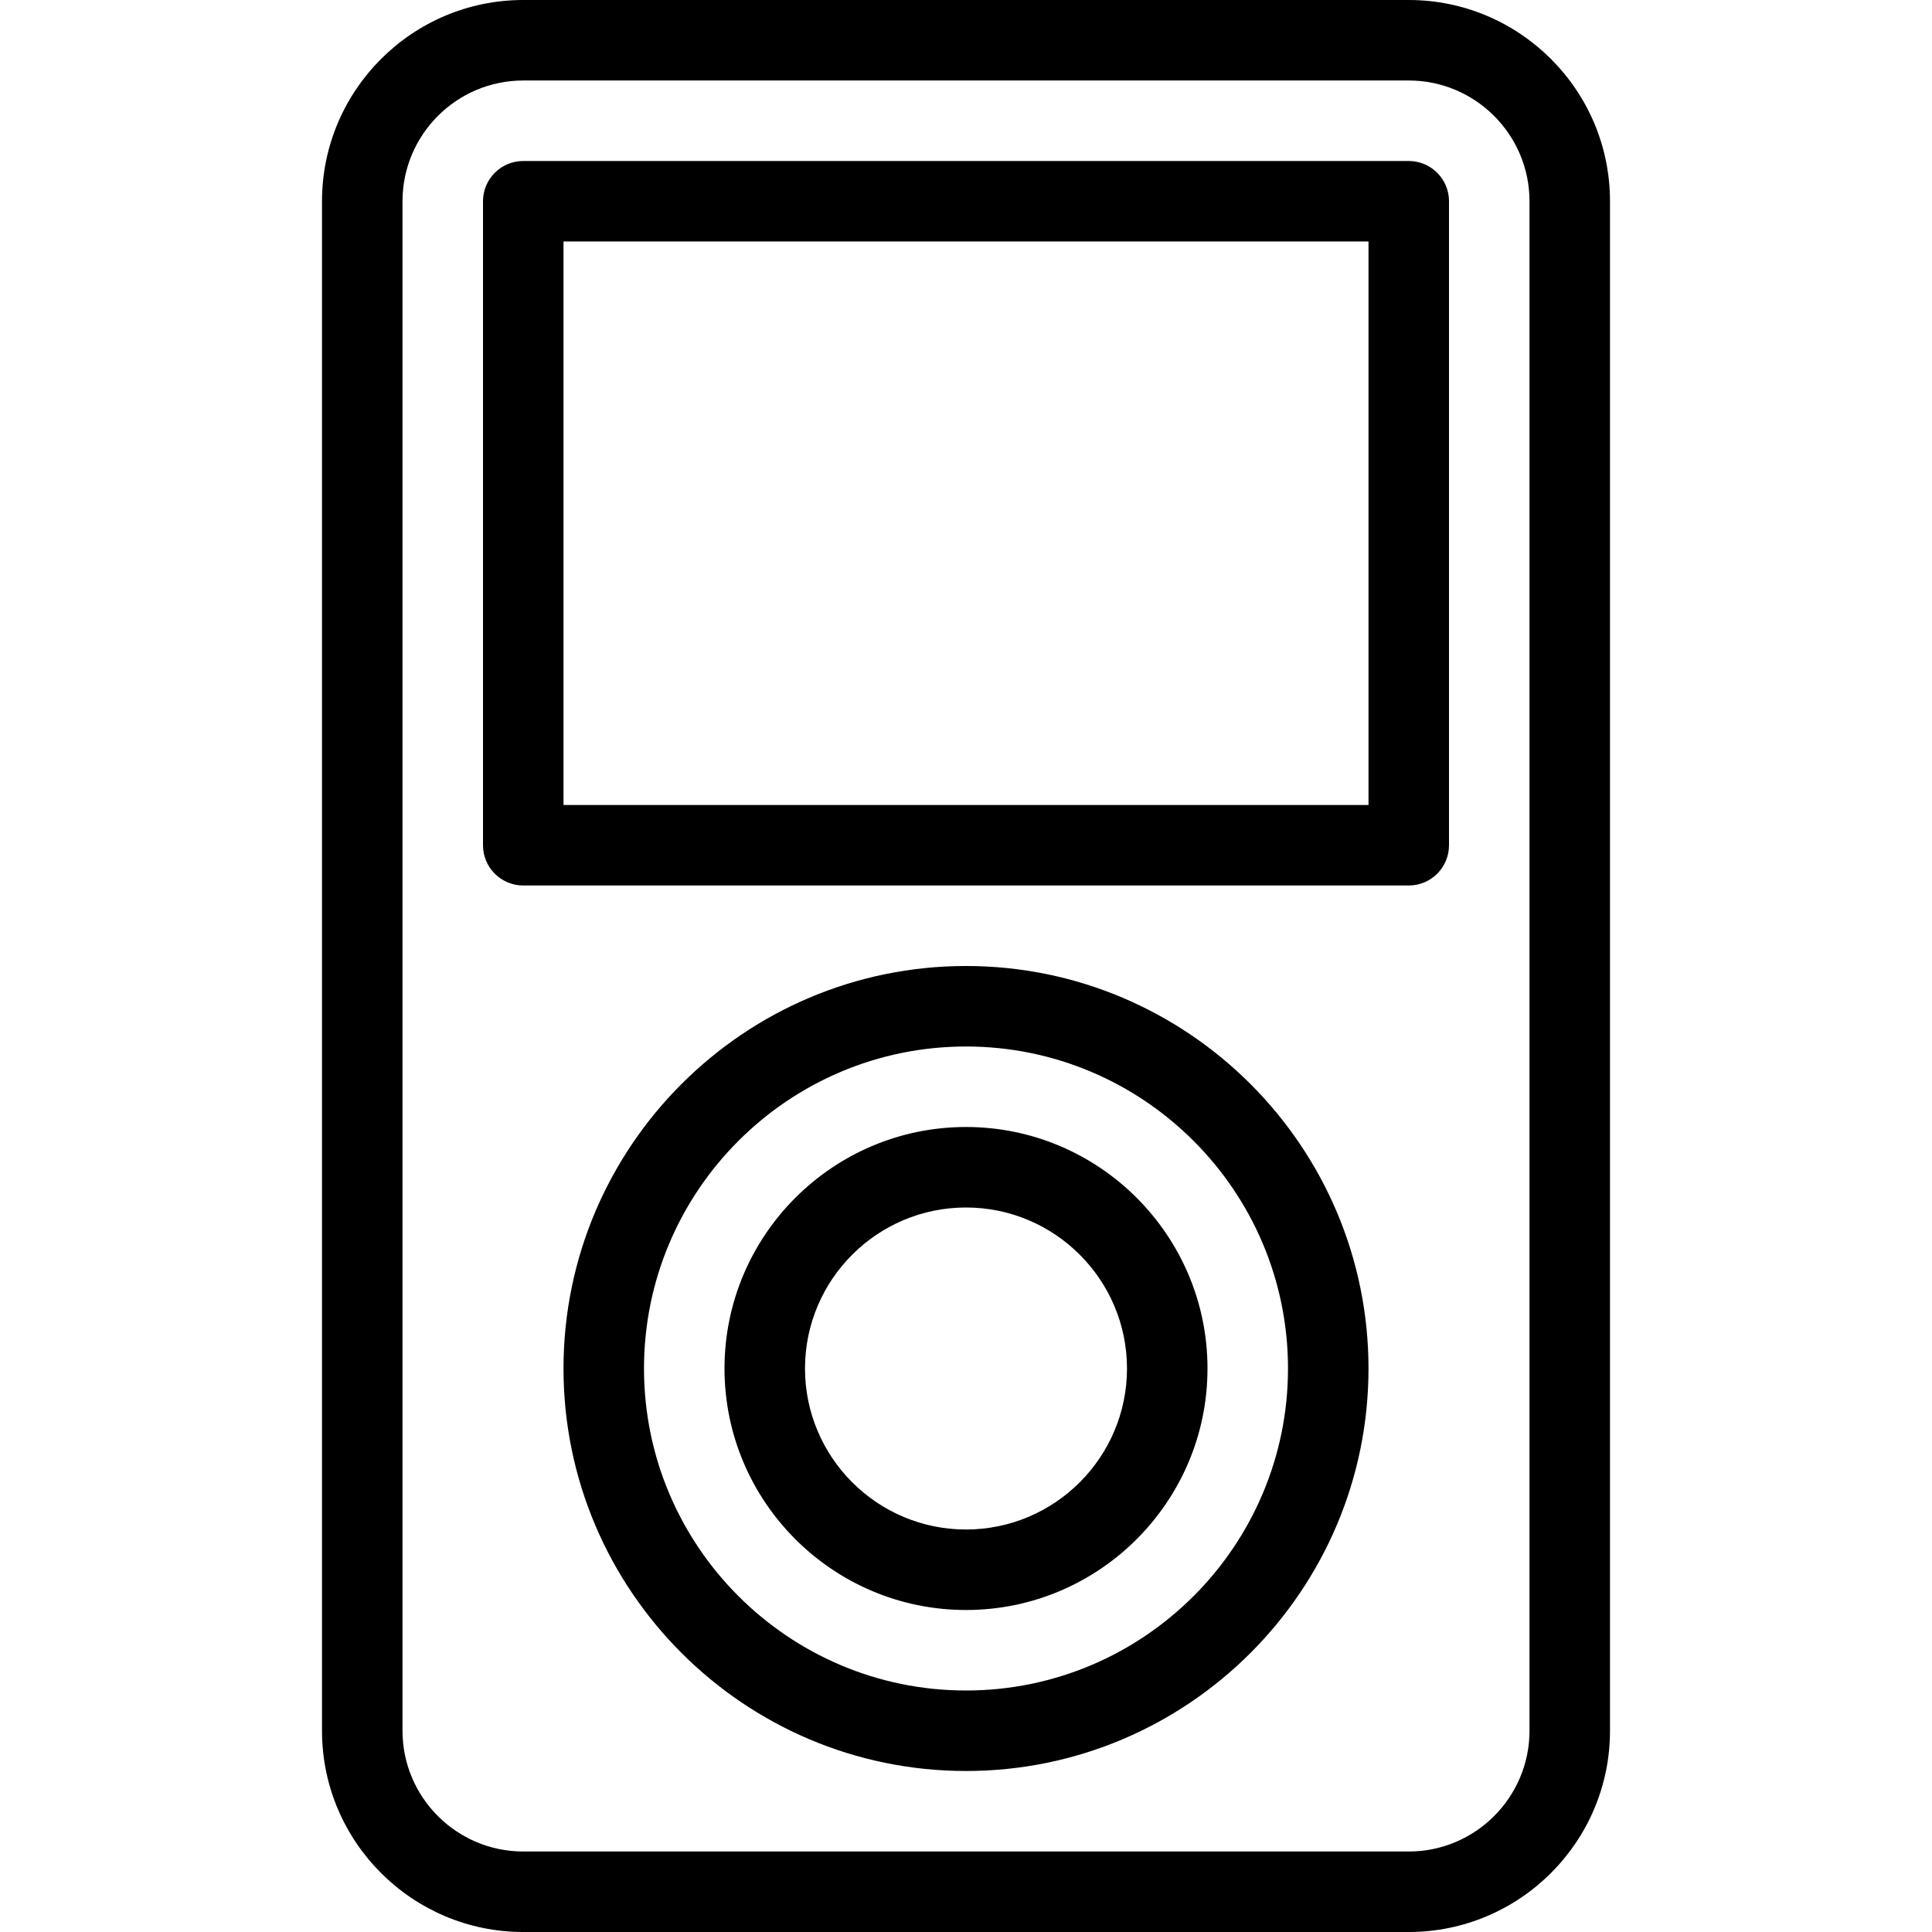 <svg version="1" xmlns="http://www.w3.org/2000/svg" width="24" height="24" viewBox="0 0 24 24"><g><path d="M17.5 0h-11c-1.378 0-2.5 1.121-2.5 2.5v19c0 1.379 1.122 2.5 2.5 2.5h11c1.378 0 2.5-1.121 2.5-2.5v-19c0-1.379-1.122-2.5-2.5-2.5zm1.5 21.5c0 .827-.673 1.5-1.5 1.5h-11c-.827 0-1.5-.673-1.5-1.5v-19c0-.827.673-1.5 1.5-1.5h11c.827 0 1.5.673 1.5 1.5v19zM17.5 2h-11c-.276 0-.5.224-.5.5v8c0 .276.224.5.5.5h11c.276 0 .5-.224.5-.5v-8c0-.276-.224-.5-.5-.5zm-.5 8h-10v-7h10v7zM12 12c-2.757 0-5 2.243-5 5s2.243 5 5 5 5-2.243 5-5-2.243-5-5-5zm0 9c-2.206 0-4-1.794-4-4s1.794-4 4-4 4 1.794 4 4-1.794 4-4 4zM12 14c-1.654 0-3 1.346-3 3s1.346 3 3 3 3-1.346 3-3-1.346-3-3-3zm0 5c-1.103 0-2-.897-2-2s.897-2 2-2 2 .898 2 2-.897 2-2 2z"/></g></svg>